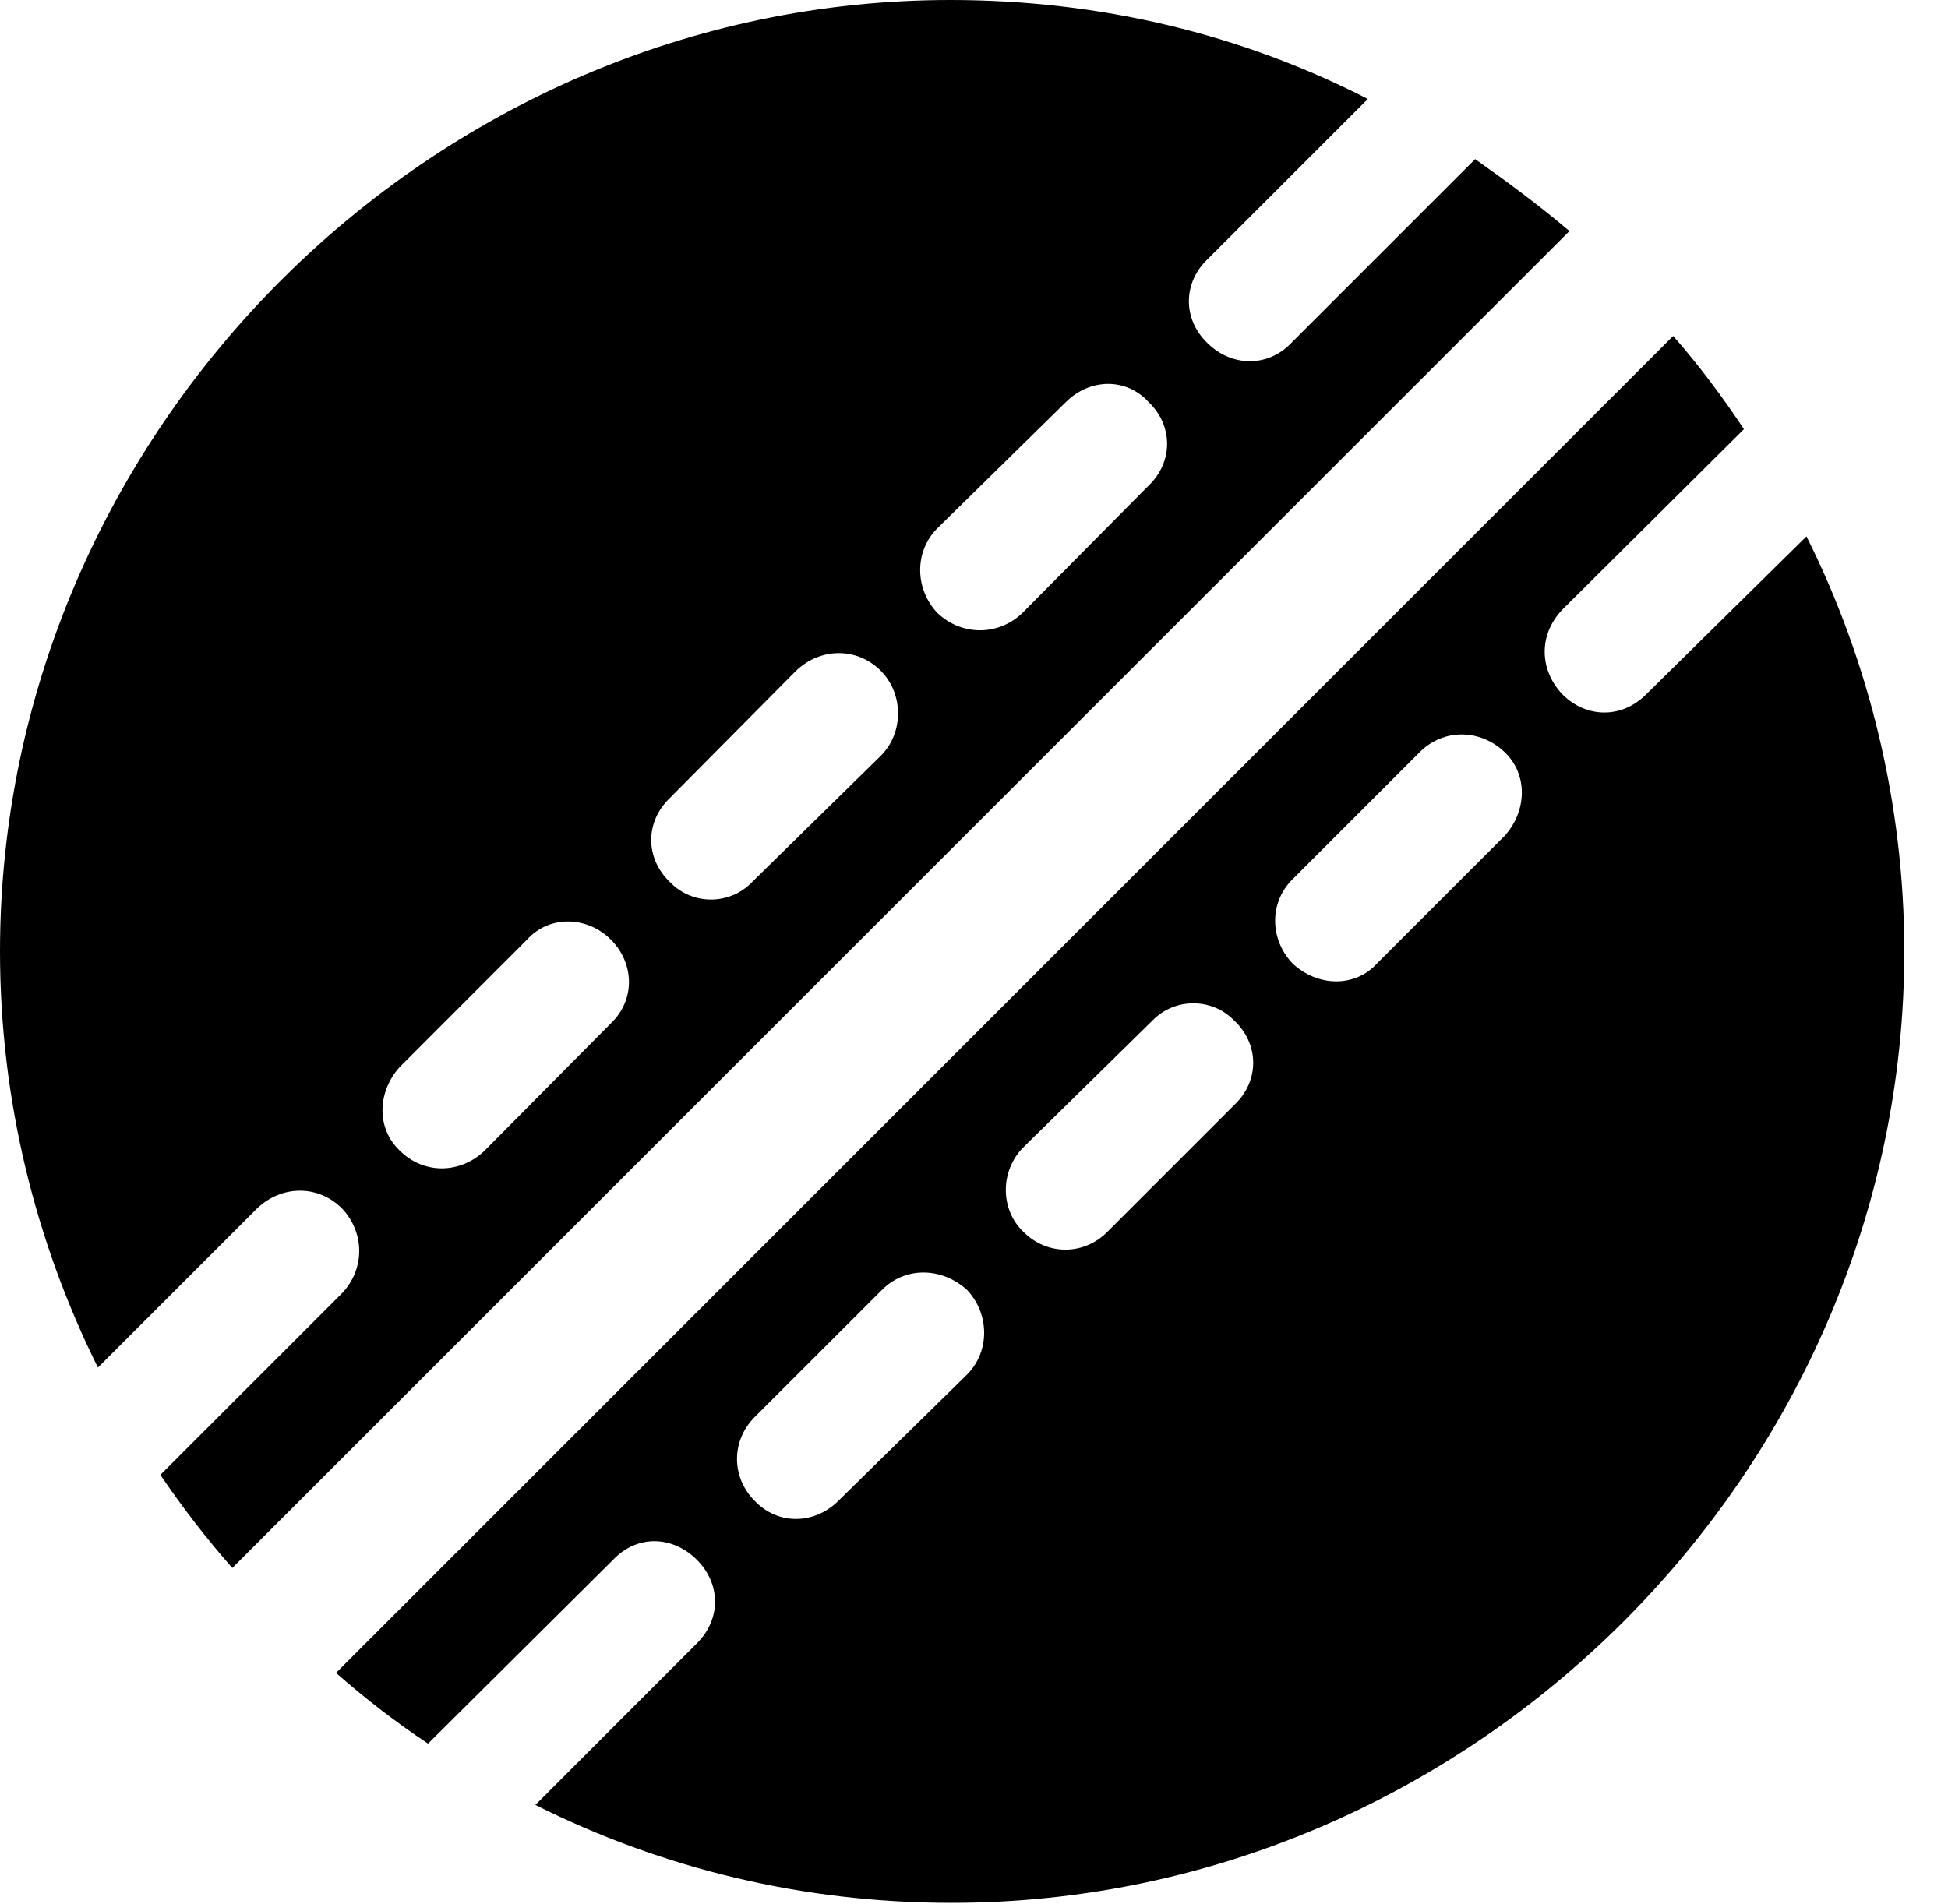 <svg version="1.1" xmlns="http://www.w3.org/2000/svg" xmlns:xlink="http://www.w3.org/1999/xlink" width="16.133" height="15.771" viewBox="0 0 16.133 15.771">
 <g>
  <rect height="15.771" opacity="0" width="16.133" x="0" y="0"/>
  <path d="M0 7.881C0 9.111 0.293 10.283 0.811 11.328L2.129 10.01C2.334 9.814 2.637 9.814 2.832 10.01C3.018 10.205 3.027 10.508 2.832 10.713L1.328 12.217C1.514 12.49 1.709 12.744 1.924 12.988L12.998 1.914C12.744 1.699 12.48 1.504 12.217 1.318L10.693 2.842C10.498 3.047 10.195 3.037 10 2.842C9.795 2.646 9.795 2.344 10 2.148L11.328 0.82C10.283 0.283 9.111 0 7.871 0C3.574 0 0 3.574 0 7.881ZM9.512 4.023L8.467 5.078C8.262 5.273 7.959 5.264 7.764 5.078C7.578 4.883 7.568 4.57 7.764 4.375L8.828 3.33C9.023 3.135 9.326 3.125 9.512 3.33C9.717 3.525 9.717 3.828 9.512 4.023ZM7.295 6.26L6.23 7.305C6.045 7.5 5.732 7.5 5.547 7.305C5.342 7.109 5.342 6.807 5.547 6.611L6.592 5.557C6.797 5.361 7.1 5.361 7.295 5.557C7.48 5.742 7.49 6.064 7.295 6.26ZM5.059 8.477L4.014 9.531C3.809 9.727 3.506 9.727 3.311 9.531C3.115 9.346 3.125 9.043 3.311 8.838L4.365 7.783C4.551 7.578 4.863 7.588 5.059 7.783C5.254 7.979 5.264 8.281 5.059 8.477ZM7.881 15.762C12.188 15.762 15.771 12.188 15.771 7.881C15.771 6.66 15.479 5.479 14.961 4.443L13.633 5.752C13.428 5.957 13.135 5.947 12.94 5.752C12.754 5.557 12.734 5.264 12.94 5.049L14.443 3.555C14.268 3.291 14.072 3.027 13.857 2.783L2.783 13.857C3.027 14.072 3.281 14.268 3.545 14.443L5.078 12.92C5.283 12.705 5.576 12.725 5.771 12.92C5.967 13.115 5.977 13.408 5.771 13.613L4.434 14.951C5.488 15.479 6.65 15.762 7.881 15.762ZM12.461 6.924L11.406 7.979C11.221 8.184 10.908 8.174 10.703 7.979C10.518 7.783 10.508 7.48 10.703 7.285L11.758 6.23C11.953 6.035 12.256 6.035 12.461 6.23C12.656 6.416 12.646 6.719 12.461 6.924ZM10.225 9.15L9.17 10.205C8.975 10.4 8.672 10.4 8.477 10.205C8.281 10.02 8.281 9.697 8.477 9.502L9.541 8.457C9.727 8.262 10.039 8.262 10.225 8.457C10.43 8.652 10.43 8.955 10.225 9.15ZM8.008 11.387L6.943 12.432C6.748 12.627 6.445 12.637 6.25 12.432C6.055 12.236 6.055 11.934 6.25 11.738L7.305 10.684C7.5 10.488 7.803 10.498 8.008 10.684C8.193 10.879 8.203 11.191 8.008 11.387Z" fill="currentColor"/>
 </g>
</svg>
